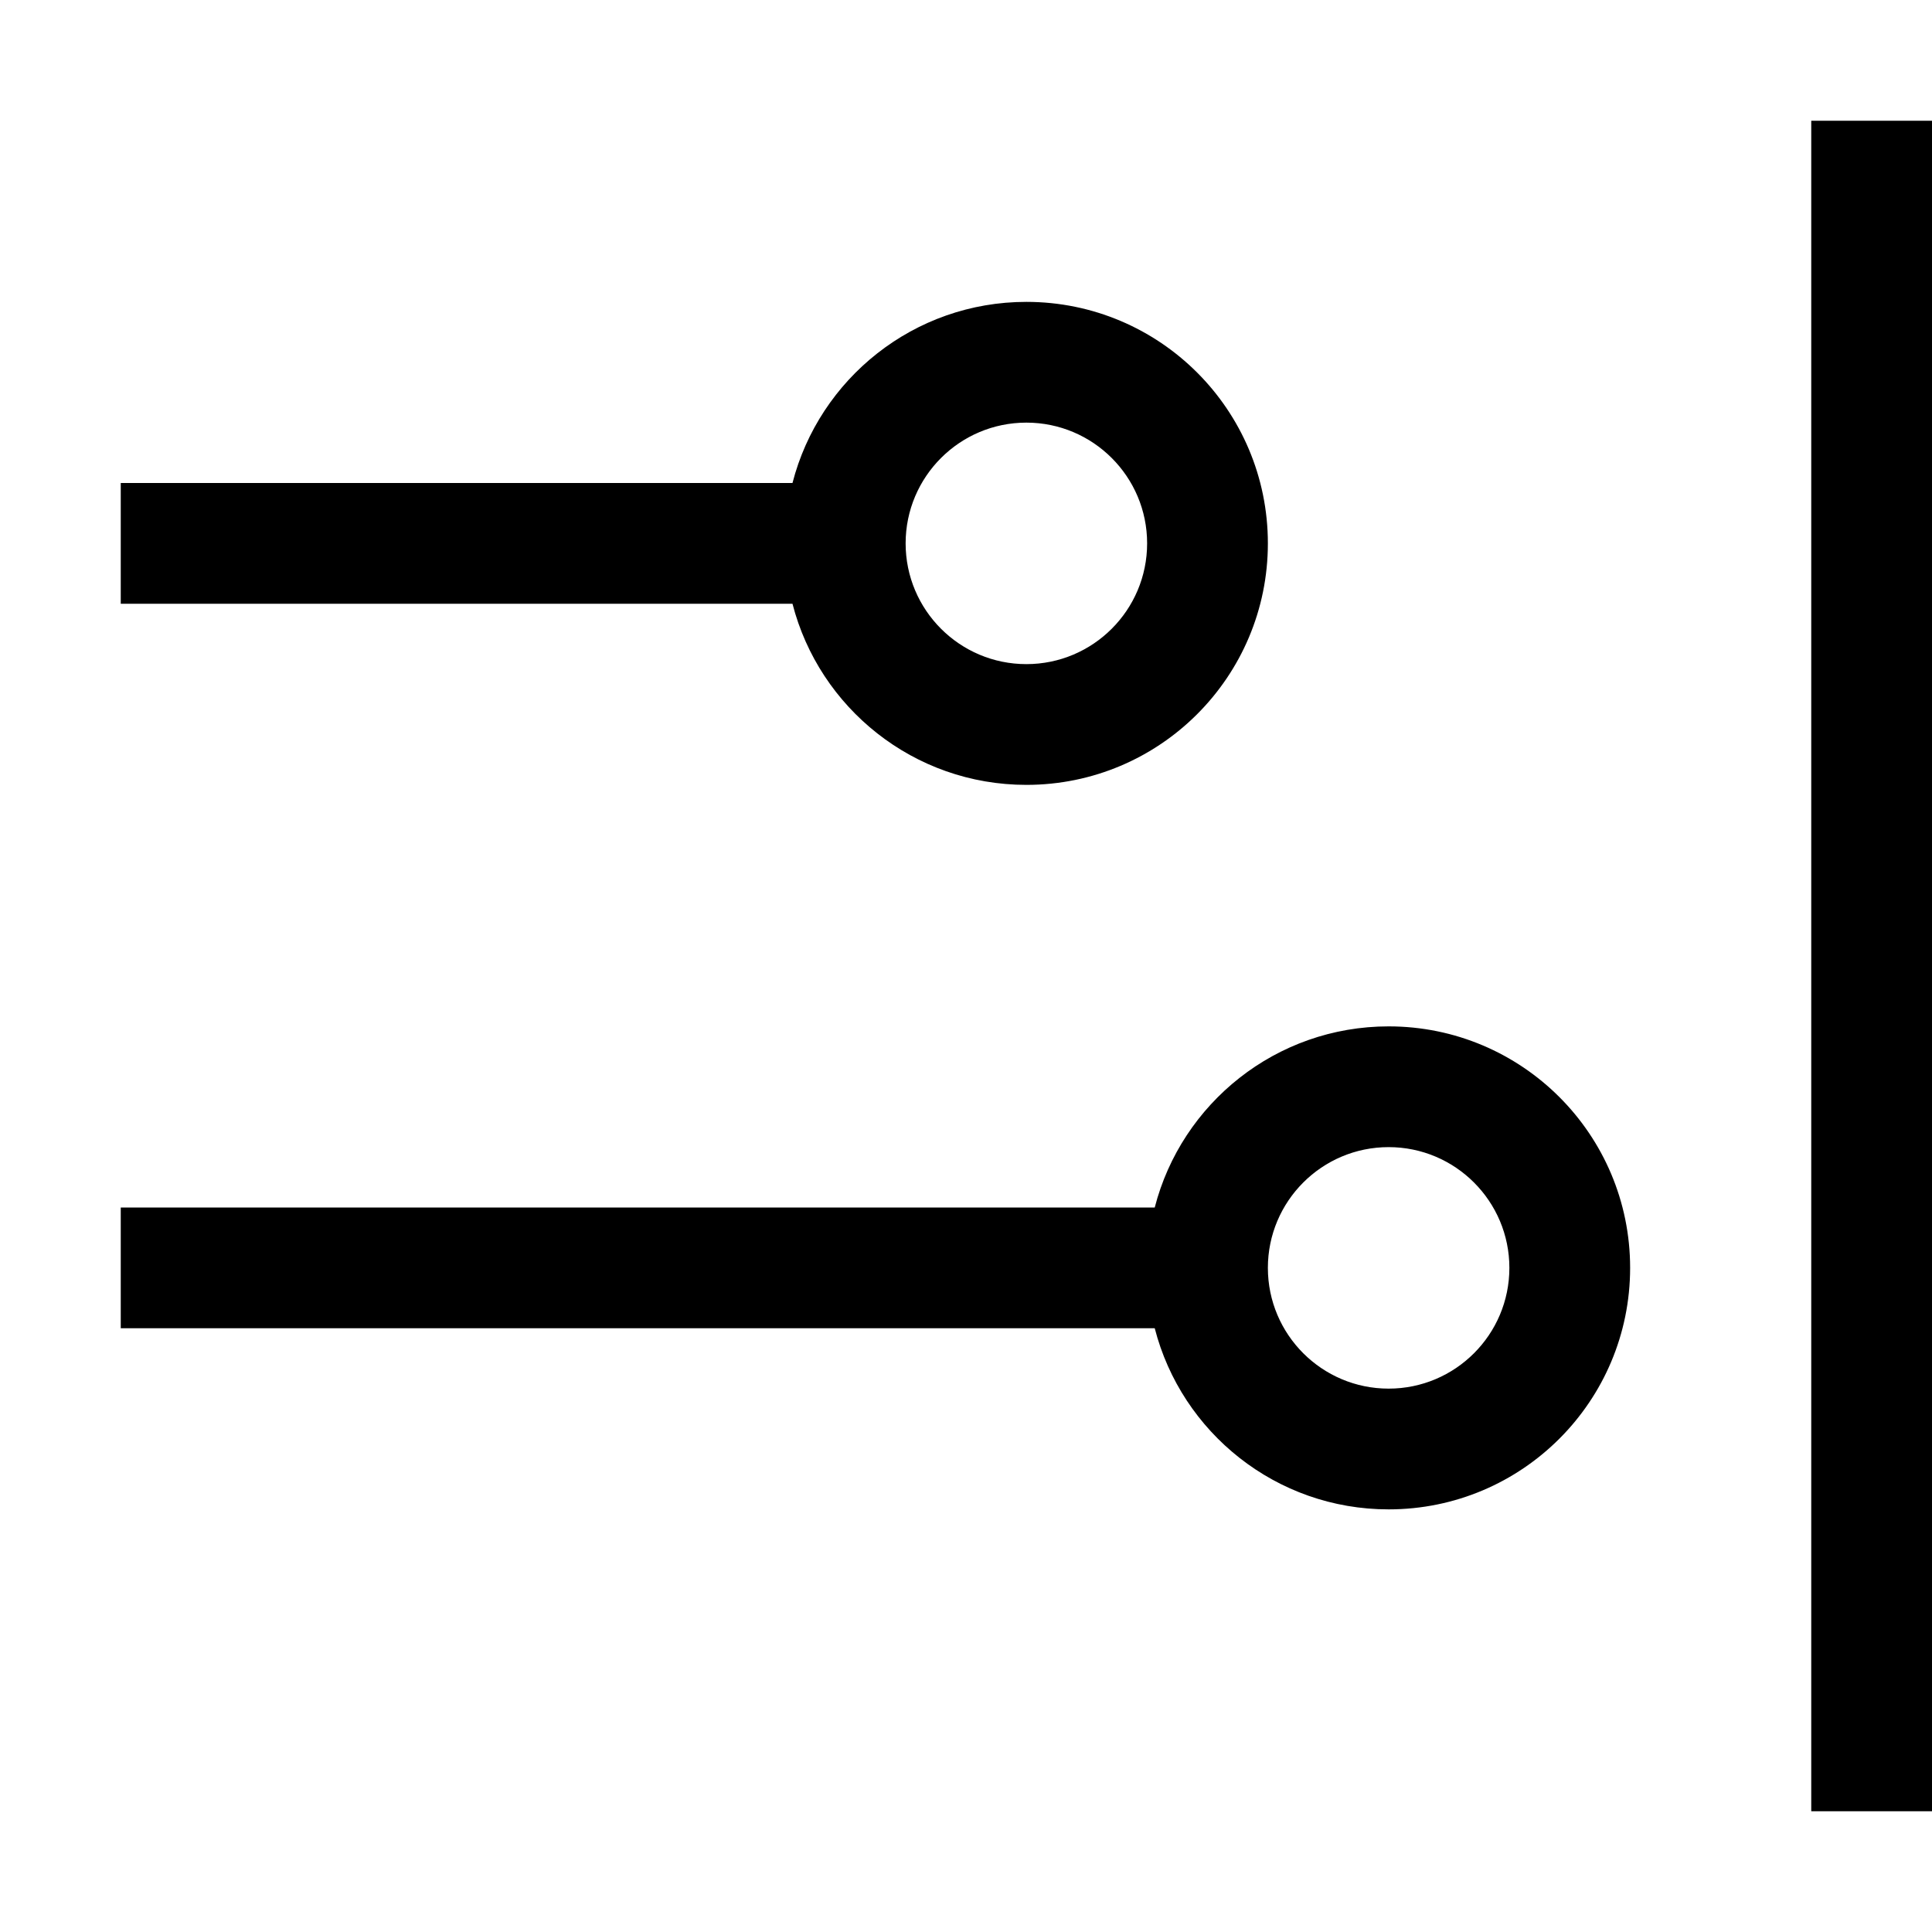 <svg width="16" height="16" viewBox="0 0 16 16" fill="none" xmlns="http://www.w3.org/2000/svg">
<path d="M16 15V1H15L15 15H16Z" fill="black"/>
<path fill-rule="evenodd" clip-rule="evenodd" d="M8.5 2.5C9.605 2.5 10.5 3.395 10.5 4.5C10.5 5.605 9.605 6.5 8.5 6.5C7.568 6.5 6.785 5.863 6.563 5L1 5V4L6.563 4C6.785 3.137 7.568 2.5 8.5 2.5ZM9.5 4.5C9.5 3.948 9.052 3.5 8.5 3.5C7.948 3.5 7.5 3.948 7.5 4.5C7.5 5.052 7.948 5.5 8.5 5.5C9.052 5.5 9.5 5.052 9.5 4.5Z" fill="black"/>
<path fill-rule="evenodd" clip-rule="evenodd" d="M13.5 10.5C13.5 9.395 12.605 8.5 11.5 8.5C10.568 8.5 9.785 9.137 9.563 10L1 10V11L9.563 11C9.785 11.863 10.568 12.5 11.5 12.5C12.605 12.5 13.5 11.605 13.5 10.5ZM11.5 9.5C12.052 9.5 12.5 9.948 12.5 10.5C12.5 11.052 12.052 11.5 11.5 11.5C10.948 11.5 10.5 11.052 10.5 10.5C10.5 9.948 10.948 9.5 11.5 9.5Z" fill="black"/>
</svg>
